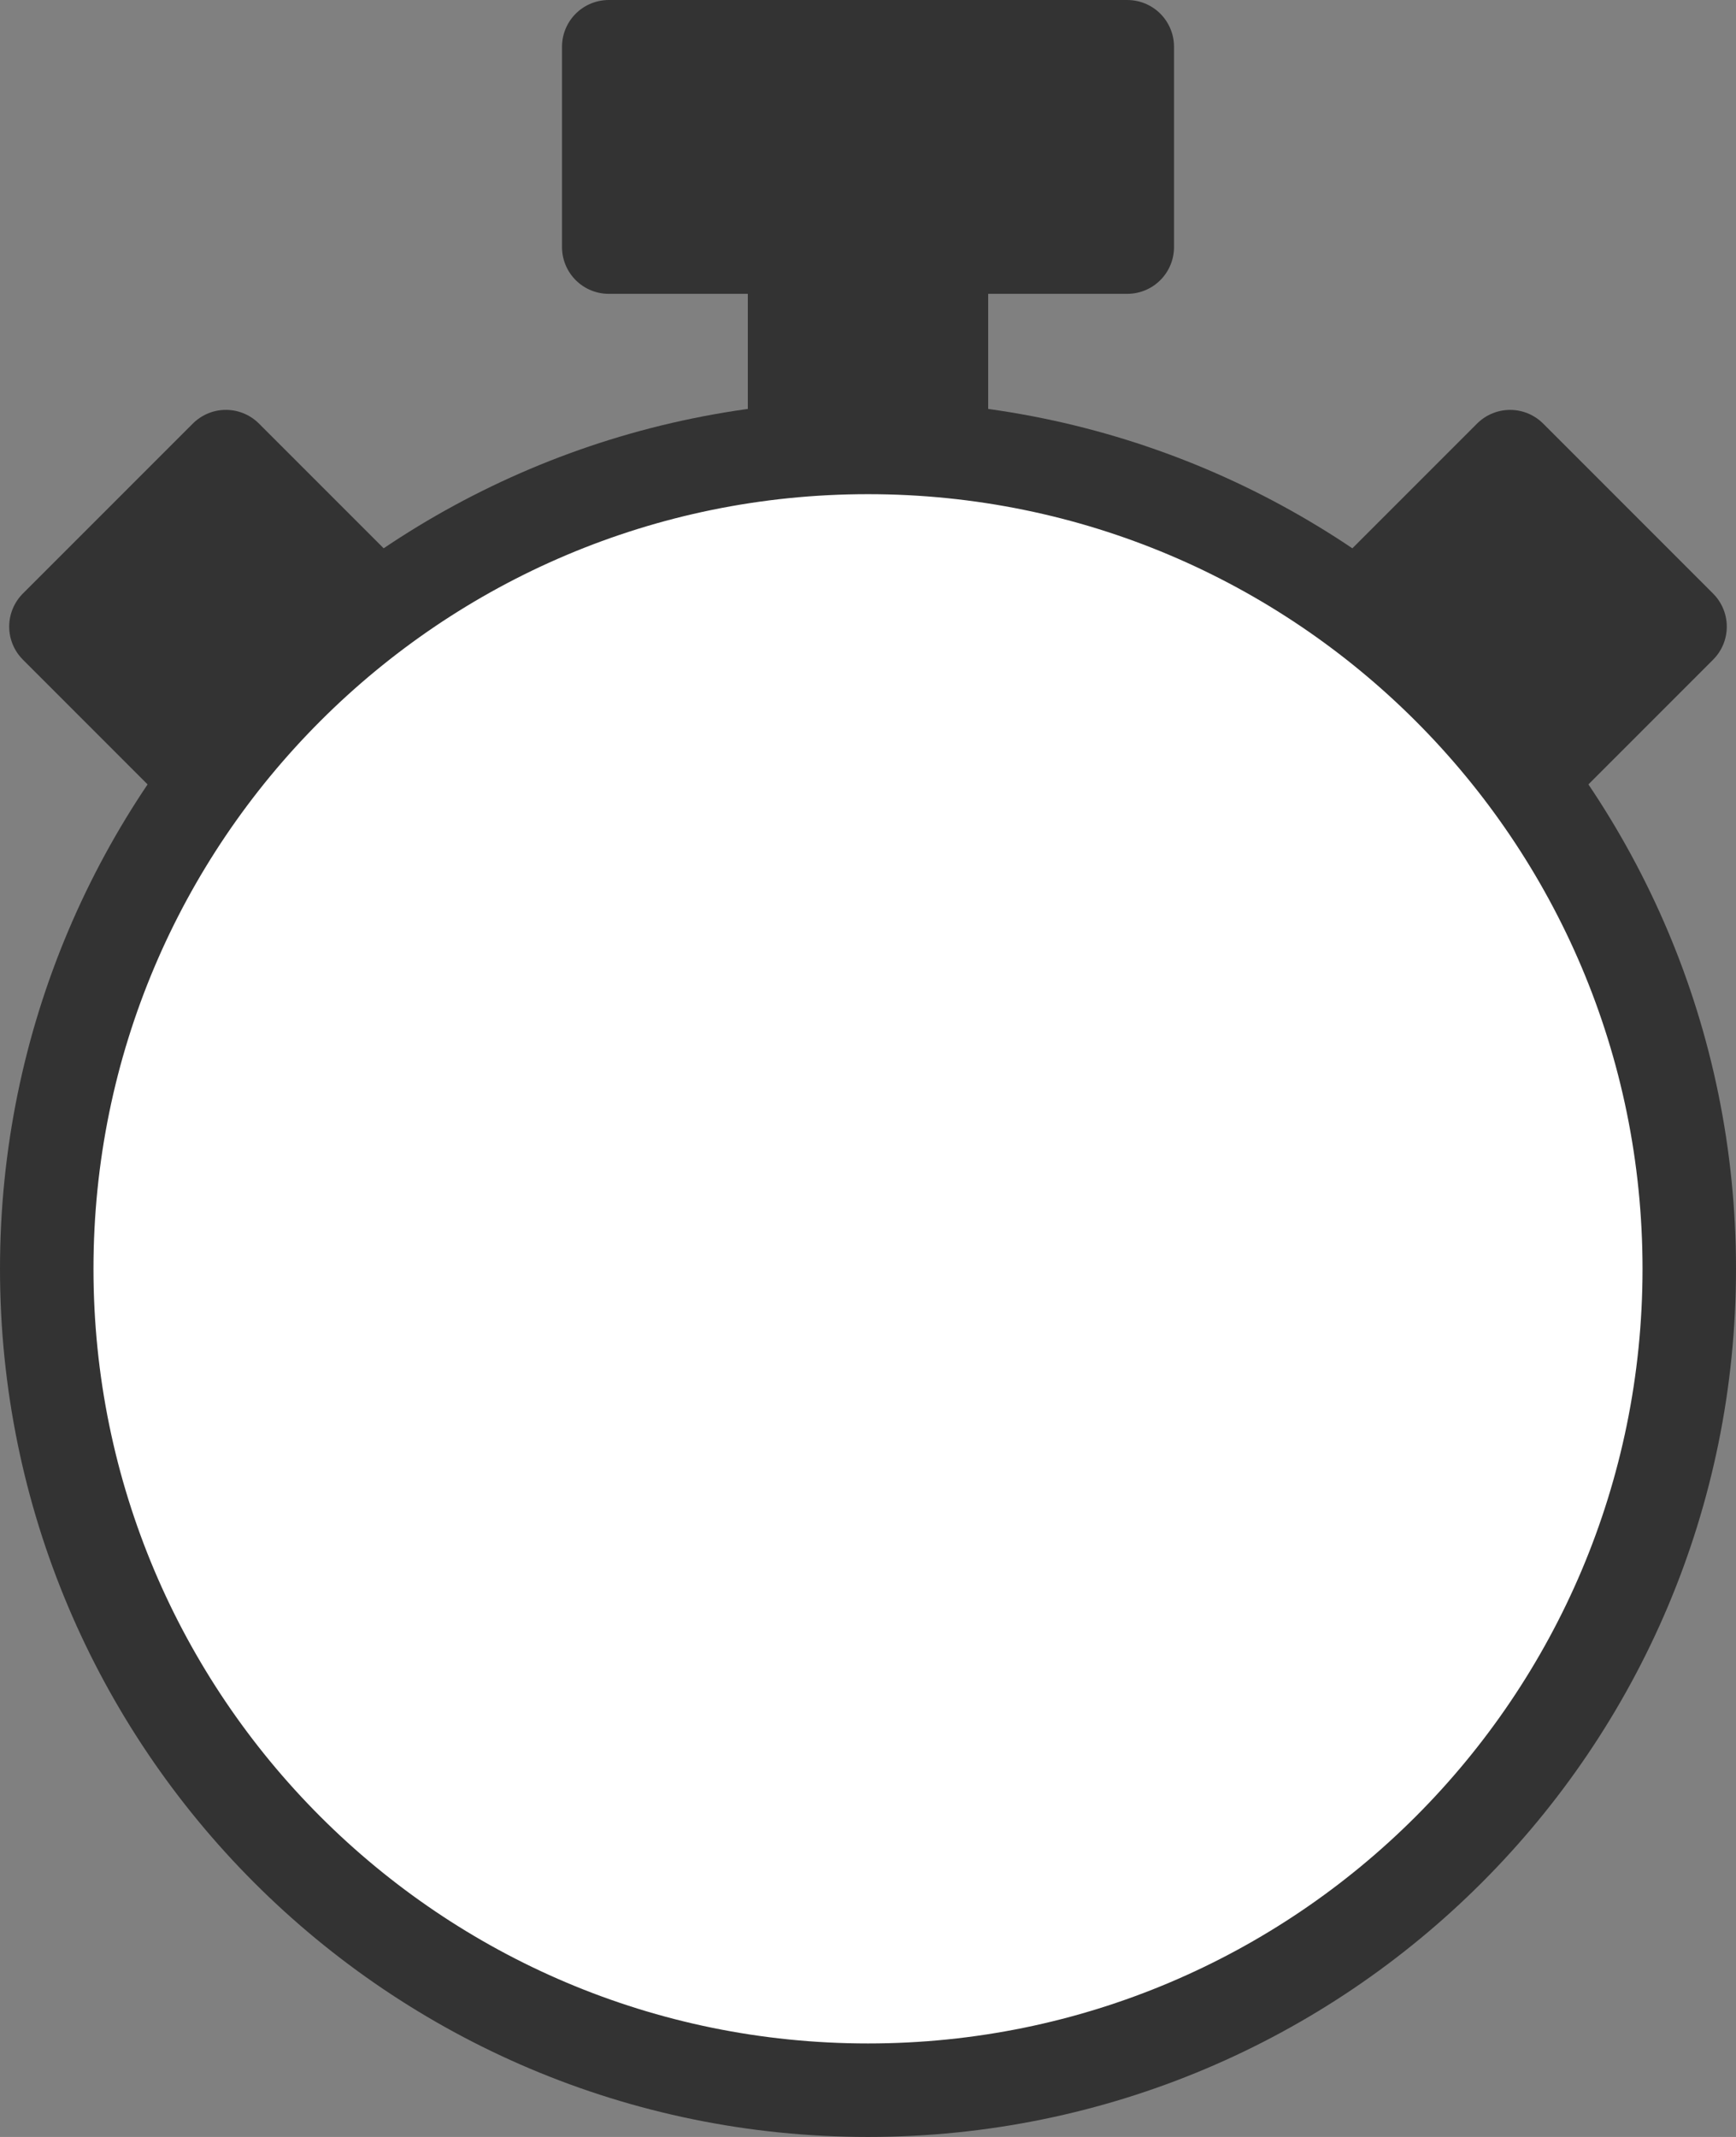 <svg width="130" height="160" viewBox="0 0 130 160" fill="none" xmlns="http://www.w3.org/2000/svg">
<rect x="0" y="0" width="130" height="160" fill="#808080" stroke="none"/>
<g id="stopwatch">
<path id="dial" d="M65 156.5C98.966 156.5 126.5 128.966 126.5 95C126.5 61.035 98.966 33.5 65 33.5C31.035 33.5 3.5 61.035 3.5 95C3.5 128.966 31.035 156.5 65 156.5Z" fill="white" stroke="#333333" stroke-width="7" stroke-miterlimit="10" stroke-linecap="round" stroke-linejoin="round"/>
<g id="Reset">
<path id="Vector" d="M45.586 3.5H84.416V18.5H45.586V3.5Z" fill="#333333" stroke="#333333" stroke-width="7" stroke-miterlimit="10" stroke-linecap="round" stroke-linejoin="round"/>
<path id="Vector_2" d="M56 14H74V32H56V14Z" fill="#333333"/>
</g>
<path id="Restart" d="M4.188 46.916L16.916 34.188L26.816 44.088L14.086 56.816L4.188 46.916Z" fill="#333333" stroke="#333333" stroke-width="7" stroke-miterlimit="10" stroke-linecap="round" stroke-linejoin="round"/>
<path id="Pause" d="M115.912 56.818L103.184 44.09L113.084 34.19L125.81 46.918L115.912 56.818Z" fill="#333333" stroke="#333333" stroke-width="7" stroke-miterlimit="10" stroke-linecap="round" stroke-linejoin="round"/>
</g>
</svg>
